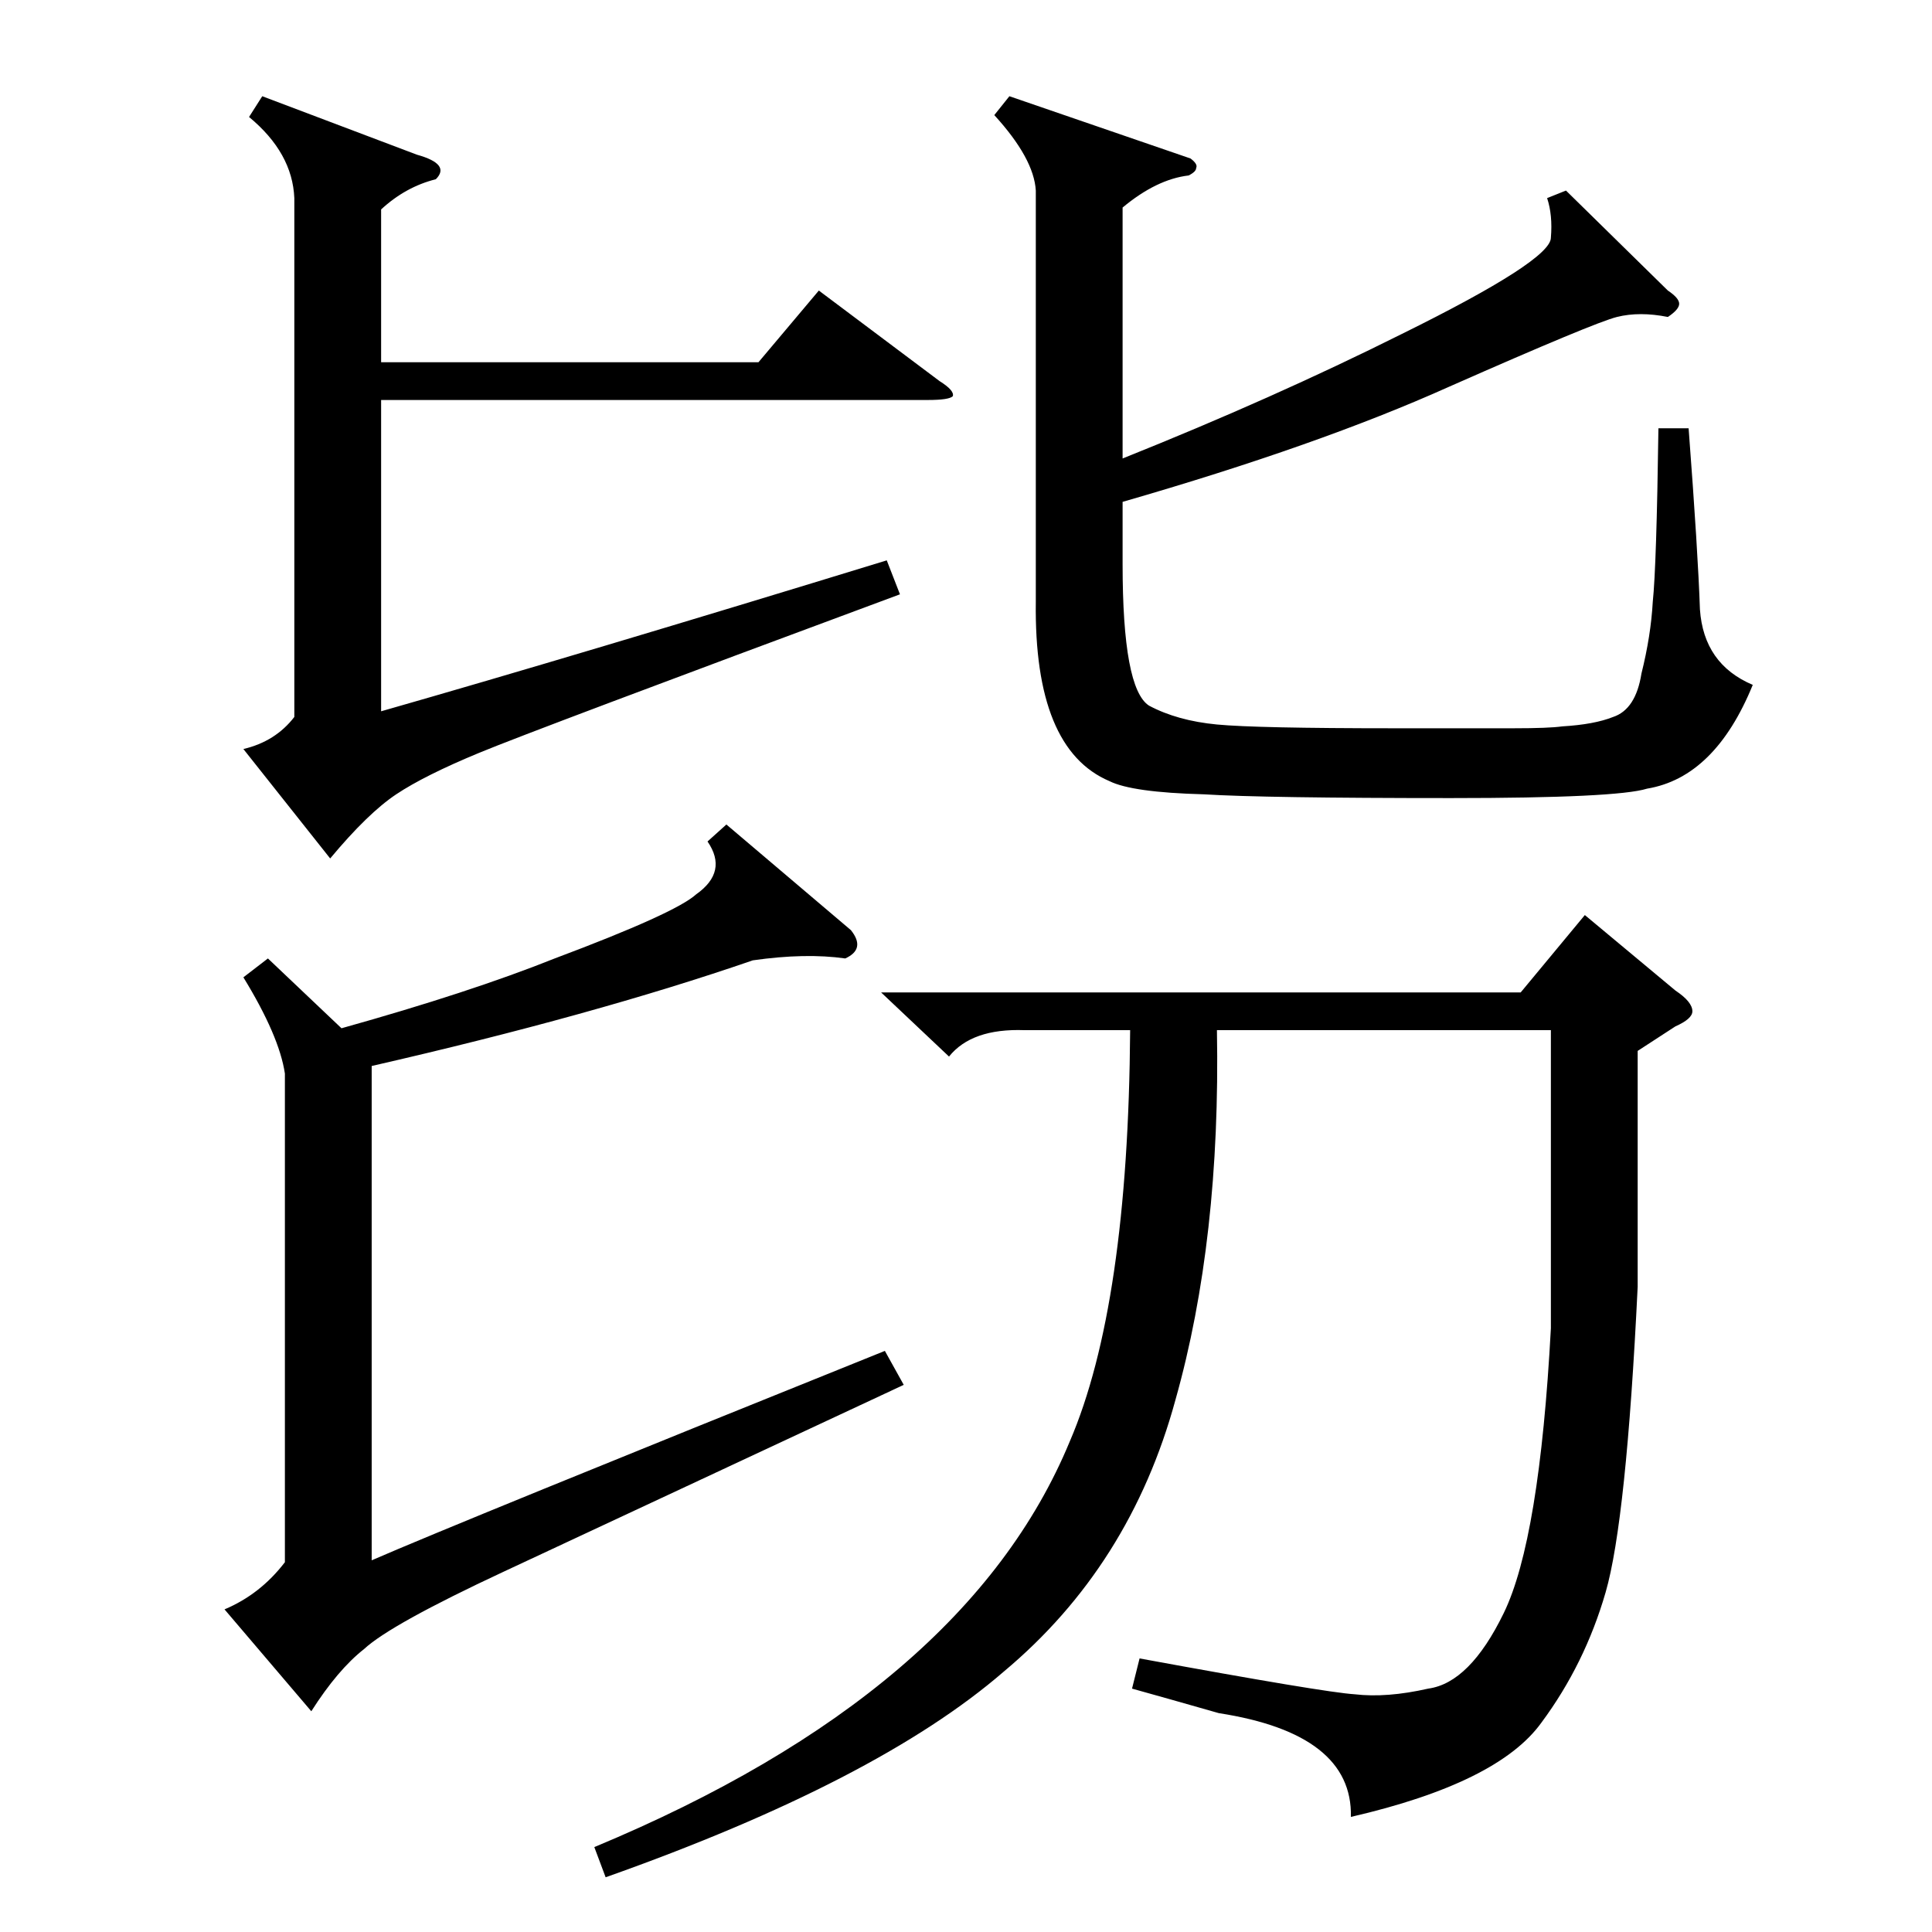 <?xml version="1.0" standalone="no"?>
<!DOCTYPE svg PUBLIC "-//W3C//DTD SVG 1.1//EN" "http://www.w3.org/Graphics/SVG/1.1/DTD/svg11.dtd" >
<svg xmlns="http://www.w3.org/2000/svg" xmlns:xlink="http://www.w3.org/1999/xlink" version="1.1" viewBox="0 -205 1024 1024">
  <g transform="matrix(1 0 0 -1 0 819)">
   <path fill="currentColor"
d="M868 467v-125q-6 -124 -17 -162t-34 -69q-23 -32 -101 -50q1 44 -70 55q-28 8 -46 13l4 16q98 -18 114 -19q17 -2 39 3q22 3 40 40q19 39 25 151v158h-177q2 -111 -22 -196q-24 -88 -91 -144q-67 -58 -211 -109l-6 16q197 82 252 215q31 72 32 218h-56q-28 1 -40 -14
l-36 34h339l34 41l48 -40q9 -6 9 -11q0 -4 -9 -8zM631 940q4 -3 3 -5q0 -2 -4 -4q-17 -2 -35 -17v-133q80 32 148 66q79 39 79 51q1 12 -2 21l10 4l54 -53q6 -4 6 -7t-6 -7q-15 3 -27 0t-89 -37q-69 -31 -173 -61v-33q0 -66 14 -75q15 -8 36 -10t94 -2h63q19 0 26 1
q17 1 27 5q12 4 15 23q5 20 6 38q2 19 3 92h16q5 -66 6 -96q2 -29 28 -40q-20 -49 -56 -55q-16 -5 -104 -5q-99 0 -131 2q-38 1 -50 7q-40 17 -39 95v218q-1 17 -22 40l8 10zM385 587l66 -56q8 -10 -3 -15q-21 3 -49 -1q-84 -29 -202 -56v-262q46 20 272 111l10 -18
l-212 -99q-60 -28 -74 -41q-14 -11 -28 -33l-46 54q19 8 32 25v259q-3 20 -22 51l13 10l39 -37q68 19 113 37q64 24 75 34q17 12 6 28zM221 942q18 -5 10 -13q-16 -4 -29 -16v-81h200l32 38l64 -48q8 -5 7 -8q-2 -2 -13 -2h-290v-165q105 30 268 80l7 -18q-194 -72 -223 -84
t-44 -22t-35 -34l-46 58q17 4 27 17v275q-1 24 -24 43l7 11z" />
  </g>

</svg>
